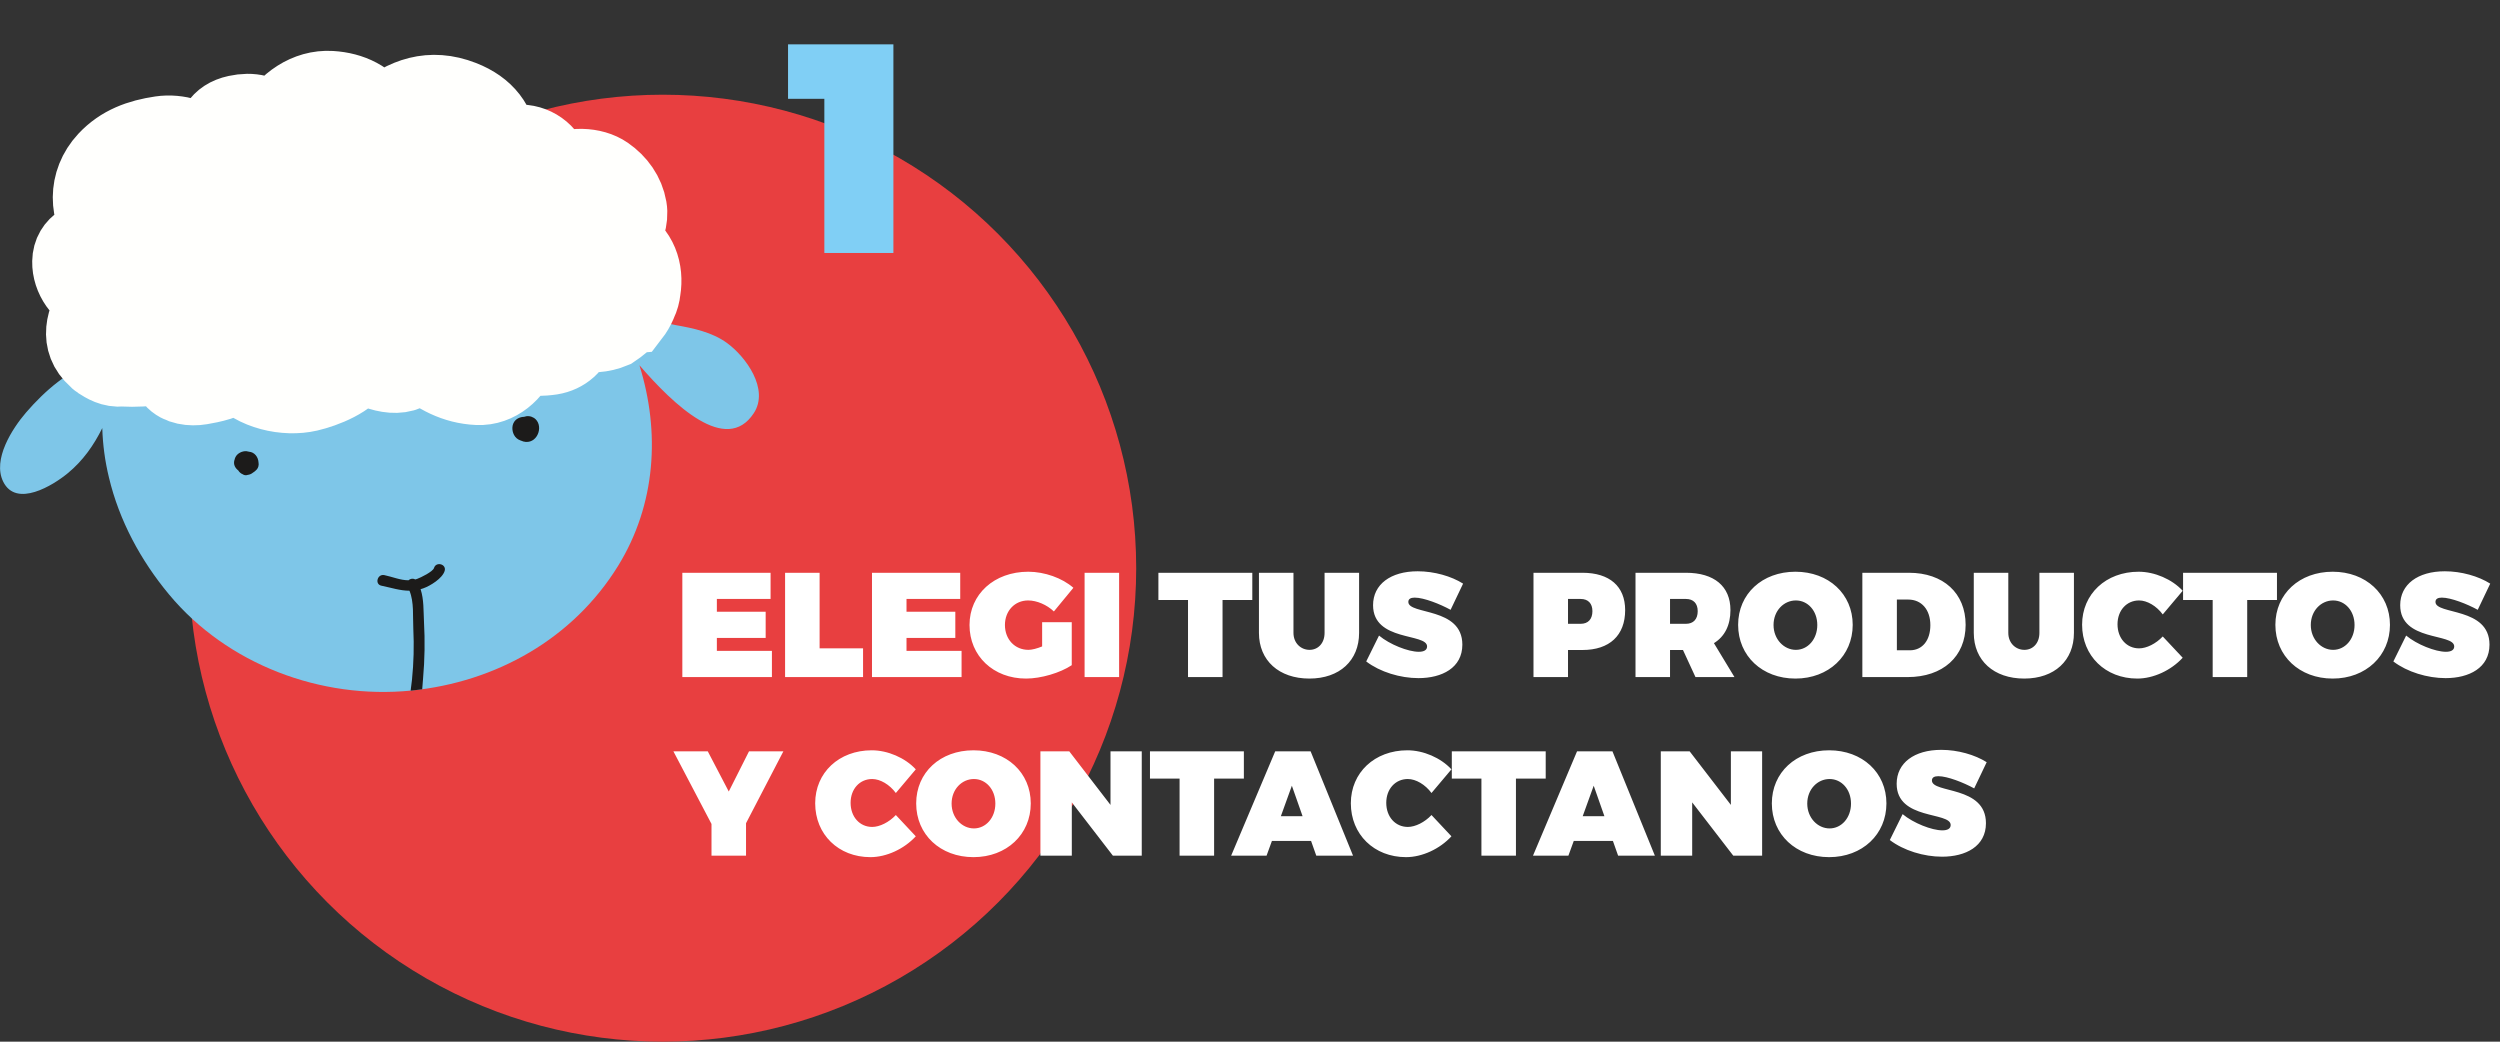 <svg width="336" height="140" viewBox="0 0 336 140" fill="none" xmlns="http://www.w3.org/2000/svg">
<rect x="0" y="0" width="336" height="140" fill="#333333" stroke="none"/>
<circle cx="89.07" cy="76.364" r="63.636" fill="#E83F40"/>
<path d="M103.566 80.5V76.98H91.706V91H103.746V87.48H96.346V85.74H102.906V82.22H96.346V80.5H103.566ZM110.155 87.14V76.98H105.515V91H115.995V87.14H110.155ZM129.055 80.5V76.98H117.195V91H129.235V87.48H121.835V85.74H128.395V82.22H121.835V80.5H129.055ZM140.063 83.62V86.88C139.383 87.16 138.703 87.34 138.223 87.34C136.403 87.34 135.063 85.94 135.063 84C135.063 82.1 136.383 80.7 138.183 80.7C139.343 80.7 140.703 81.28 141.643 82.18L144.263 79C142.763 77.68 140.383 76.84 138.203 76.84C133.623 76.84 130.303 79.86 130.303 84C130.303 88.16 133.503 91.2 137.903 91.2C139.903 91.2 142.483 90.44 144.043 89.4V83.62H140.063ZM150.409 91V76.98H145.769V91H150.409ZM168.309 80.64V76.98H155.689V80.64H159.669V91H164.309V80.64H168.309ZM182.662 76.98H178.022V85.06C178.022 86.46 177.142 87.34 176.002 87.34C174.842 87.34 173.842 86.44 173.842 85.06V76.98H169.202V85.06C169.202 88.78 171.902 91.2 175.982 91.2C180.042 91.2 182.662 88.78 182.662 85.06V76.98ZM190.54 76.78C186.9 76.78 184.54 78.54 184.54 81.34C184.54 86.26 191.8 85.06 191.8 86.88C191.8 87.38 191.36 87.6 190.68 87.6C189.26 87.6 186.78 86.62 185.34 85.42L183.62 88.9C185.48 90.32 188.2 91.14 190.64 91.14C193.8 91.14 196.54 89.76 196.54 86.64C196.54 81.56 189.28 82.66 189.28 80.9C189.28 80.48 189.62 80.32 190.14 80.32C191.36 80.32 193.54 81.18 194.96 81.96L196.64 78.44C195.06 77.44 192.76 76.78 190.54 76.78ZM206.101 76.98V91H210.741V87.36H212.681C216.321 87.36 218.421 85.4 218.421 82C218.421 78.8 216.321 76.98 212.681 76.98H206.101ZM210.741 80.5H212.441C213.441 80.5 214.021 81.1 214.021 82.14C214.021 83.22 213.441 83.84 212.441 83.84H210.741V80.5ZM227.872 91H233.112L230.352 86.44C231.792 85.56 232.572 84.04 232.572 82C232.572 78.8 230.392 76.98 226.592 76.98H219.812V91H224.452V87.36H226.192L227.872 91ZM224.452 83.84V80.5H226.592C227.592 80.5 228.172 81.1 228.172 82.14C228.172 83.22 227.592 83.84 226.592 83.84H224.452ZM241.304 76.84C236.844 76.84 233.604 79.82 233.604 83.98C233.604 88.16 236.844 91.2 241.304 91.2C245.764 91.2 249.004 88.14 249.004 83.98C249.004 79.84 245.764 76.84 241.304 76.84ZM241.364 80.7C242.964 80.7 244.244 82.08 244.244 84C244.244 85.92 242.964 87.34 241.364 87.34C239.764 87.34 238.364 85.92 238.364 84C238.364 82.08 239.744 80.7 241.364 80.7ZM250.3 76.98V91H256.38C261.12 91 264.18 88.24 264.18 83.98C264.18 79.72 261.18 76.98 256.56 76.98H250.3ZM254.94 80.58H256.46C258.26 80.58 259.44 81.94 259.44 84.02C259.44 86.08 258.36 87.4 256.68 87.4H254.94V80.58ZM278.736 76.98H274.096V85.06C274.096 86.46 273.216 87.34 272.076 87.34C270.916 87.34 269.916 86.44 269.916 85.06V76.98H265.276V85.06C265.276 88.78 267.976 91.2 272.056 91.2C276.116 91.2 278.736 88.78 278.736 85.06V76.98ZM287.434 76.84C283.034 76.84 279.834 79.84 279.834 83.96C279.834 88.14 282.954 91.2 287.254 91.2C289.414 91.2 291.794 90.1 293.354 88.4L290.674 85.54C289.754 86.52 288.494 87.14 287.494 87.14C285.814 87.14 284.594 85.78 284.594 83.9C284.594 82.04 285.814 80.7 287.494 80.7C288.574 80.7 289.834 81.44 290.674 82.58L293.354 79.4C291.914 77.84 289.574 76.84 287.434 76.84ZM306.024 80.64V76.98H293.404V80.64H297.384V91H302.024V80.64H306.024ZM313.511 76.84C309.051 76.84 305.811 79.82 305.811 83.98C305.811 88.16 309.051 91.2 313.511 91.2C317.971 91.2 321.211 88.14 321.211 83.98C321.211 79.84 317.971 76.84 313.511 76.84ZM313.571 80.7C315.171 80.7 316.451 82.08 316.451 84C316.451 85.92 315.171 87.34 313.571 87.34C311.971 87.34 310.571 85.92 310.571 84C310.571 82.08 311.951 80.7 313.571 80.7ZM328.587 76.78C324.947 76.78 322.587 78.54 322.587 81.34C322.587 86.26 329.847 85.06 329.847 86.88C329.847 87.38 329.407 87.6 328.727 87.6C327.307 87.6 324.827 86.62 323.387 85.42L321.667 88.9C323.527 90.32 326.247 91.14 328.687 91.14C331.847 91.14 334.587 89.76 334.587 86.64C334.587 81.56 327.327 82.66 327.327 80.9C327.327 80.48 327.667 80.32 328.187 80.32C329.407 80.32 331.587 81.18 333.007 81.96L334.687 78.44C333.107 77.44 330.807 76.78 328.587 76.78ZM100.266 110.64L105.286 100.98H100.666L97.946 106.38L95.126 100.98H90.506L95.626 110.74V115H100.266V110.64ZM117.161 100.84C112.761 100.84 109.561 103.84 109.561 107.96C109.561 112.14 112.681 115.2 116.981 115.2C119.141 115.2 121.521 114.1 123.081 112.4L120.401 109.54C119.481 110.52 118.221 111.14 117.221 111.14C115.541 111.14 114.321 109.78 114.321 107.9C114.321 106.04 115.541 104.7 117.221 104.7C118.301 104.7 119.561 105.44 120.401 106.58L123.081 103.4C121.641 101.84 119.301 100.84 117.161 100.84ZM130.835 100.84C126.375 100.84 123.135 103.82 123.135 107.98C123.135 112.16 126.375 115.2 130.835 115.2C135.295 115.2 138.535 112.14 138.535 107.98C138.535 103.84 135.295 100.84 130.835 100.84ZM130.895 104.7C132.495 104.7 133.775 106.08 133.775 108C133.775 109.92 132.495 111.34 130.895 111.34C129.295 111.34 127.895 109.92 127.895 108C127.895 106.08 129.275 104.7 130.895 104.7ZM153.451 115V100.98H149.251V108.18L143.711 100.98H139.831V115H144.051V107.84L149.571 115H153.451ZM167.176 104.64V100.98H154.556V104.64H158.536V115H163.176V104.64H167.176ZM176.207 113.02L176.907 115H181.847L176.147 100.98H171.387L165.467 115H170.227L170.947 113.02H176.207ZM175.067 109.7H172.147L173.627 105.6L175.067 109.7ZM189.153 100.84C184.753 100.84 181.553 103.84 181.553 107.96C181.553 112.14 184.673 115.2 188.973 115.2C191.133 115.2 193.513 114.1 195.073 112.4L192.393 109.54C191.473 110.52 190.213 111.14 189.213 111.14C187.533 111.14 186.313 109.78 186.313 107.9C186.313 106.04 187.533 104.7 189.213 104.7C190.293 104.7 191.553 105.44 192.393 106.58L195.073 103.4C193.633 101.84 191.293 100.84 189.153 100.84ZM207.743 104.64V100.98H195.123V104.64H199.103V115H203.743V104.64H207.743ZM216.774 113.02L217.474 115H222.414L216.714 100.98H211.954L206.034 115H210.794L211.514 113.02H216.774ZM215.634 109.7H212.714L214.194 105.6L215.634 109.7ZM236.83 115V100.98H232.63V108.18L227.09 100.98H223.21V115H227.43V107.84L232.95 115H236.83ZM245.835 100.84C241.375 100.84 238.135 103.82 238.135 107.98C238.135 112.16 241.375 115.2 245.835 115.2C250.295 115.2 253.535 112.14 253.535 107.98C253.535 103.84 250.295 100.84 245.835 100.84ZM245.895 104.7C247.495 104.7 248.775 106.08 248.775 108C248.775 109.92 247.495 111.34 245.895 111.34C244.295 111.34 242.895 109.92 242.895 108C242.895 106.08 244.275 104.7 245.895 104.7ZM260.911 100.78C257.271 100.78 254.911 102.54 254.911 105.34C254.911 110.26 262.171 109.06 262.171 110.88C262.171 111.38 261.731 111.6 261.051 111.6C259.631 111.6 257.151 110.62 255.711 109.42L253.991 112.9C255.851 114.32 258.571 115.14 261.011 115.14C264.171 115.14 266.911 113.76 266.911 110.64C266.911 105.56 259.651 106.66 259.651 104.9C259.651 104.48 259.991 104.32 260.511 104.32C261.731 104.32 263.911 105.18 265.331 105.96L267.011 102.44C265.431 101.44 263.131 100.78 260.911 100.78Z" fill="white"/>
<path d="M97.695 46.088C95.697 44.638 93.15 44.103 90.766 43.687C88.941 43.373 86.933 42.764 84.991 42.561C85.365 42.077 85.677 41.548 85.918 40.985C87.249 37.892 86.66 34.099 83.542 32.502C84.237 31.103 84.898 29.557 84.629 28.006C84.299 26.095 83.144 24.491 81.555 23.392C79.704 22.107 76.749 22.097 74.644 23.179C74.373 22.102 73.718 21.008 73.217 20.508C72.46 19.75 71.468 19.273 70.404 19.156C69.34 19.039 68.269 19.289 67.366 19.865C67.095 16.698 65.407 14.47 62.162 13.202C57.852 11.519 54.272 12.809 51.031 15.558C49.649 13.227 47.236 12.086 44.483 11.921C41.183 11.717 38.325 13.829 36.728 16.559C35.547 15.112 33.827 14.74 31.778 15.183C29.232 15.735 28.61 17.465 28.378 19.607C26.247 18.569 24.013 17.638 21.586 17.999C18.712 18.424 16.201 19.321 14.19 21.479C11.358 24.516 11.513 28.754 13.947 31.674C11.716 31.811 9.375 32.724 9.327 35.261C9.281 37.455 10.825 39.696 12.957 40.377C11.008 42.956 10.152 46.261 13.092 48.587C9.309 49.556 5.9 52.66 3.5 55.444C1.673 57.562 -1.051 61.753 0.434 64.744C2.189 68.279 7.133 65.24 9.126 63.587C11.154 61.915 12.62 59.822 13.746 57.534C13.812 59.77 14.112 61.993 14.64 64.167C16.014 69.954 18.917 75.324 22.713 79.887C30.527 89.295 43.125 94.028 55.27 92.811C66.68 91.669 77.026 85.849 83.073 76.05C88.188 67.755 88.736 58.028 85.938 49.09C90.543 54.416 97.598 61.175 101.305 55.538C103.427 52.314 100.238 47.933 97.695 46.088" fill="#7EC6E8"/>
<path d="M56.862 91.156C57.085 88.637 57.126 86.105 56.984 83.579C56.905 82.081 56.984 80.582 56.526 79.186C56.645 79.153 56.763 79.117 56.884 79.074C57.829 78.743 59.464 77.734 59.763 76.729C60.035 75.815 58.608 75.426 58.331 76.337C58.182 76.834 56.532 77.635 56.065 77.802C55.983 77.831 55.9 77.856 55.818 77.877C55.675 77.795 55.509 77.762 55.346 77.782C55.183 77.803 55.03 77.876 54.912 77.991C53.81 77.991 52.731 77.52 51.655 77.296C50.721 77.103 50.324 78.525 51.261 78.718C52.612 78.998 53.782 79.393 55.032 79.393C55.671 80.932 55.463 82.883 55.549 84.502C55.661 86.783 55.602 89.069 55.372 91.342L55.188 92.83L56.745 92.644L56.862 91.156Z" fill="#1C1B1A"/>
<path d="M86.481 38.991C86.911 36.386 86.037 33.701 83.542 32.424C84.237 31.026 84.898 29.478 84.629 27.929C84.299 26.017 83.144 24.414 81.554 23.313C79.704 22.029 76.749 22.02 74.644 23.101C74.373 22.025 73.718 20.93 73.217 20.431C72.46 19.672 71.467 19.195 70.403 19.078C69.339 18.961 68.267 19.211 67.364 19.788C67.095 16.62 65.407 14.393 62.162 13.125C57.852 11.441 54.272 12.731 51.031 15.481C49.649 13.149 47.236 12.008 44.483 11.843C41.183 11.64 38.325 13.751 36.728 16.473C35.547 15.026 33.827 14.654 31.778 15.097C29.232 15.649 28.608 17.379 28.378 19.521C26.247 18.483 24.013 17.552 21.586 17.913C18.71 18.338 16.199 19.235 14.19 21.385C11.358 24.424 11.513 28.66 13.947 31.581C11.715 31.718 9.375 32.631 9.327 35.169C9.281 37.363 10.825 39.603 12.957 40.284C11.069 42.784 10.21 45.964 12.83 48.275C12.951 48.418 13.092 48.542 13.249 48.644C14.002 49.127 15.021 49.788 16.42 49.636C17.302 49.684 18.186 49.684 19.069 49.636C20.088 49.612 21.098 49.419 22.055 49.065C22.123 49.037 22.177 49.007 22.235 48.978C22.232 49.101 22.238 49.225 22.251 49.348C22.337 50.026 22.728 50.553 23.149 51.064C24.022 52.126 25.723 52.299 26.97 52.086C28.302 51.859 30.765 51.416 31.864 50.196C34.091 52.802 38.381 53.721 41.513 52.995C43.635 52.499 47.149 51.16 48.344 48.961C51.013 50.471 54.627 51.595 56.346 48.678C58.585 50.624 61.108 51.985 64.181 52.124C66.944 52.255 69.196 50.18 70.192 47.744C71.327 48.325 72.961 48.24 74.103 48.067C75.949 47.776 77.363 46.516 77.708 44.809C79.28 45.22 80.943 45.103 82.443 44.477C83.291 43.913 84.071 43.252 84.766 42.506L84.991 42.487C85.365 42.003 85.677 41.473 85.918 40.911C85.948 40.843 85.976 40.774 86.002 40.704C86.262 40.168 86.424 39.589 86.481 38.995" fill="#FFFFFD"/>
<path d="M86.481 38.991C86.911 36.386 86.037 33.701 83.542 32.424C84.237 31.026 84.898 29.478 84.629 27.929C84.299 26.017 83.144 24.414 81.554 23.313C79.704 22.029 76.749 22.02 74.644 23.101C74.373 22.025 73.718 20.93 73.217 20.431C72.46 19.672 71.467 19.195 70.403 19.078C69.339 18.961 68.267 19.211 67.364 19.788C67.095 16.62 65.407 14.393 62.162 13.125C57.852 11.441 54.272 12.731 51.031 15.481C49.649 13.149 47.236 12.008 44.483 11.843C41.183 11.64 38.325 13.751 36.728 16.473C35.547 15.026 33.827 14.654 31.778 15.097C29.232 15.649 28.608 17.379 28.378 19.521C26.247 18.483 24.013 17.552 21.586 17.913C18.71 18.338 16.199 19.235 14.19 21.385C11.358 24.424 11.513 28.66 13.947 31.581C11.715 31.718 9.375 32.631 9.327 35.169C9.281 37.363 10.825 39.603 12.957 40.284C11.069 42.784 10.21 45.964 12.83 48.275C12.951 48.418 13.092 48.542 13.249 48.644C14.002 49.127 15.021 49.788 16.42 49.636C17.302 49.684 18.186 49.684 19.069 49.636C20.088 49.612 21.098 49.419 22.055 49.065C22.123 49.037 22.177 49.007 22.235 48.978C22.232 49.101 22.238 49.225 22.251 49.348C22.337 50.026 22.728 50.553 23.149 51.064C24.022 52.126 25.723 52.299 26.97 52.086C28.302 51.859 30.765 51.416 31.864 50.196C34.091 52.802 38.381 53.721 41.513 52.995C43.635 52.499 47.149 51.16 48.344 48.961C51.013 50.471 54.627 51.595 56.346 48.678C58.585 50.624 61.108 51.985 64.181 52.124C66.944 52.255 69.196 50.18 70.192 47.744C71.327 48.325 72.961 48.24 74.103 48.067C75.949 47.776 77.363 46.516 77.708 44.809C79.28 45.22 80.943 45.103 82.443 44.477C83.291 43.913 84.071 43.252 84.766 42.506L84.991 42.487C85.365 42.003 85.677 41.473 85.918 40.911C85.948 40.843 85.976 40.774 86.002 40.704C86.263 40.166 86.424 39.586 86.481 38.991V38.991Z" stroke="#FFFFFD" stroke-width="10" stroke-miterlimit="10"/>
<path d="M33.454 60.708C33.347 60.673 33.237 60.651 33.124 60.64C32.55 60.599 31.89 60.923 31.64 61.449C31.588 61.554 31.551 61.665 31.529 61.78C31.519 61.808 31.506 61.834 31.498 61.864C31.344 62.448 31.613 62.907 32.026 63.23C32.164 63.464 32.377 63.645 32.629 63.745C32.644 63.757 32.66 63.767 32.676 63.777C32.767 63.83 32.869 63.862 32.974 63.87C33.08 63.879 33.186 63.864 33.285 63.827C33.553 63.797 33.807 63.687 34.012 63.511C34.128 63.446 34.235 63.365 34.329 63.271C34.522 63.125 34.661 62.919 34.727 62.686C34.775 62.507 34.78 62.32 34.743 62.138C34.705 61.431 34.212 60.758 33.454 60.71" fill="#1C1B1A"/>
<path d="M71.748 56.161C71.554 56.037 71.334 55.96 71.105 55.936C70.875 55.912 70.644 55.942 70.428 56.023C70.296 56.024 70.165 56.041 70.037 56.072L69.981 56.089C69.731 56.151 69.5 56.276 69.309 56.451C68.762 56.97 68.757 57.822 69.082 58.451C69.264 58.8 69.574 59.066 69.946 59.192L69.976 59.205L70.045 59.228C70.239 59.321 70.447 59.377 70.661 59.394C72.354 59.521 73.126 57.063 71.751 56.153" fill="#1C1B1A"/>
<path d="M120.073 34V5.96H105.913V13.28H110.793V34H120.073Z" fill="#80CFF5"/>
</svg>
